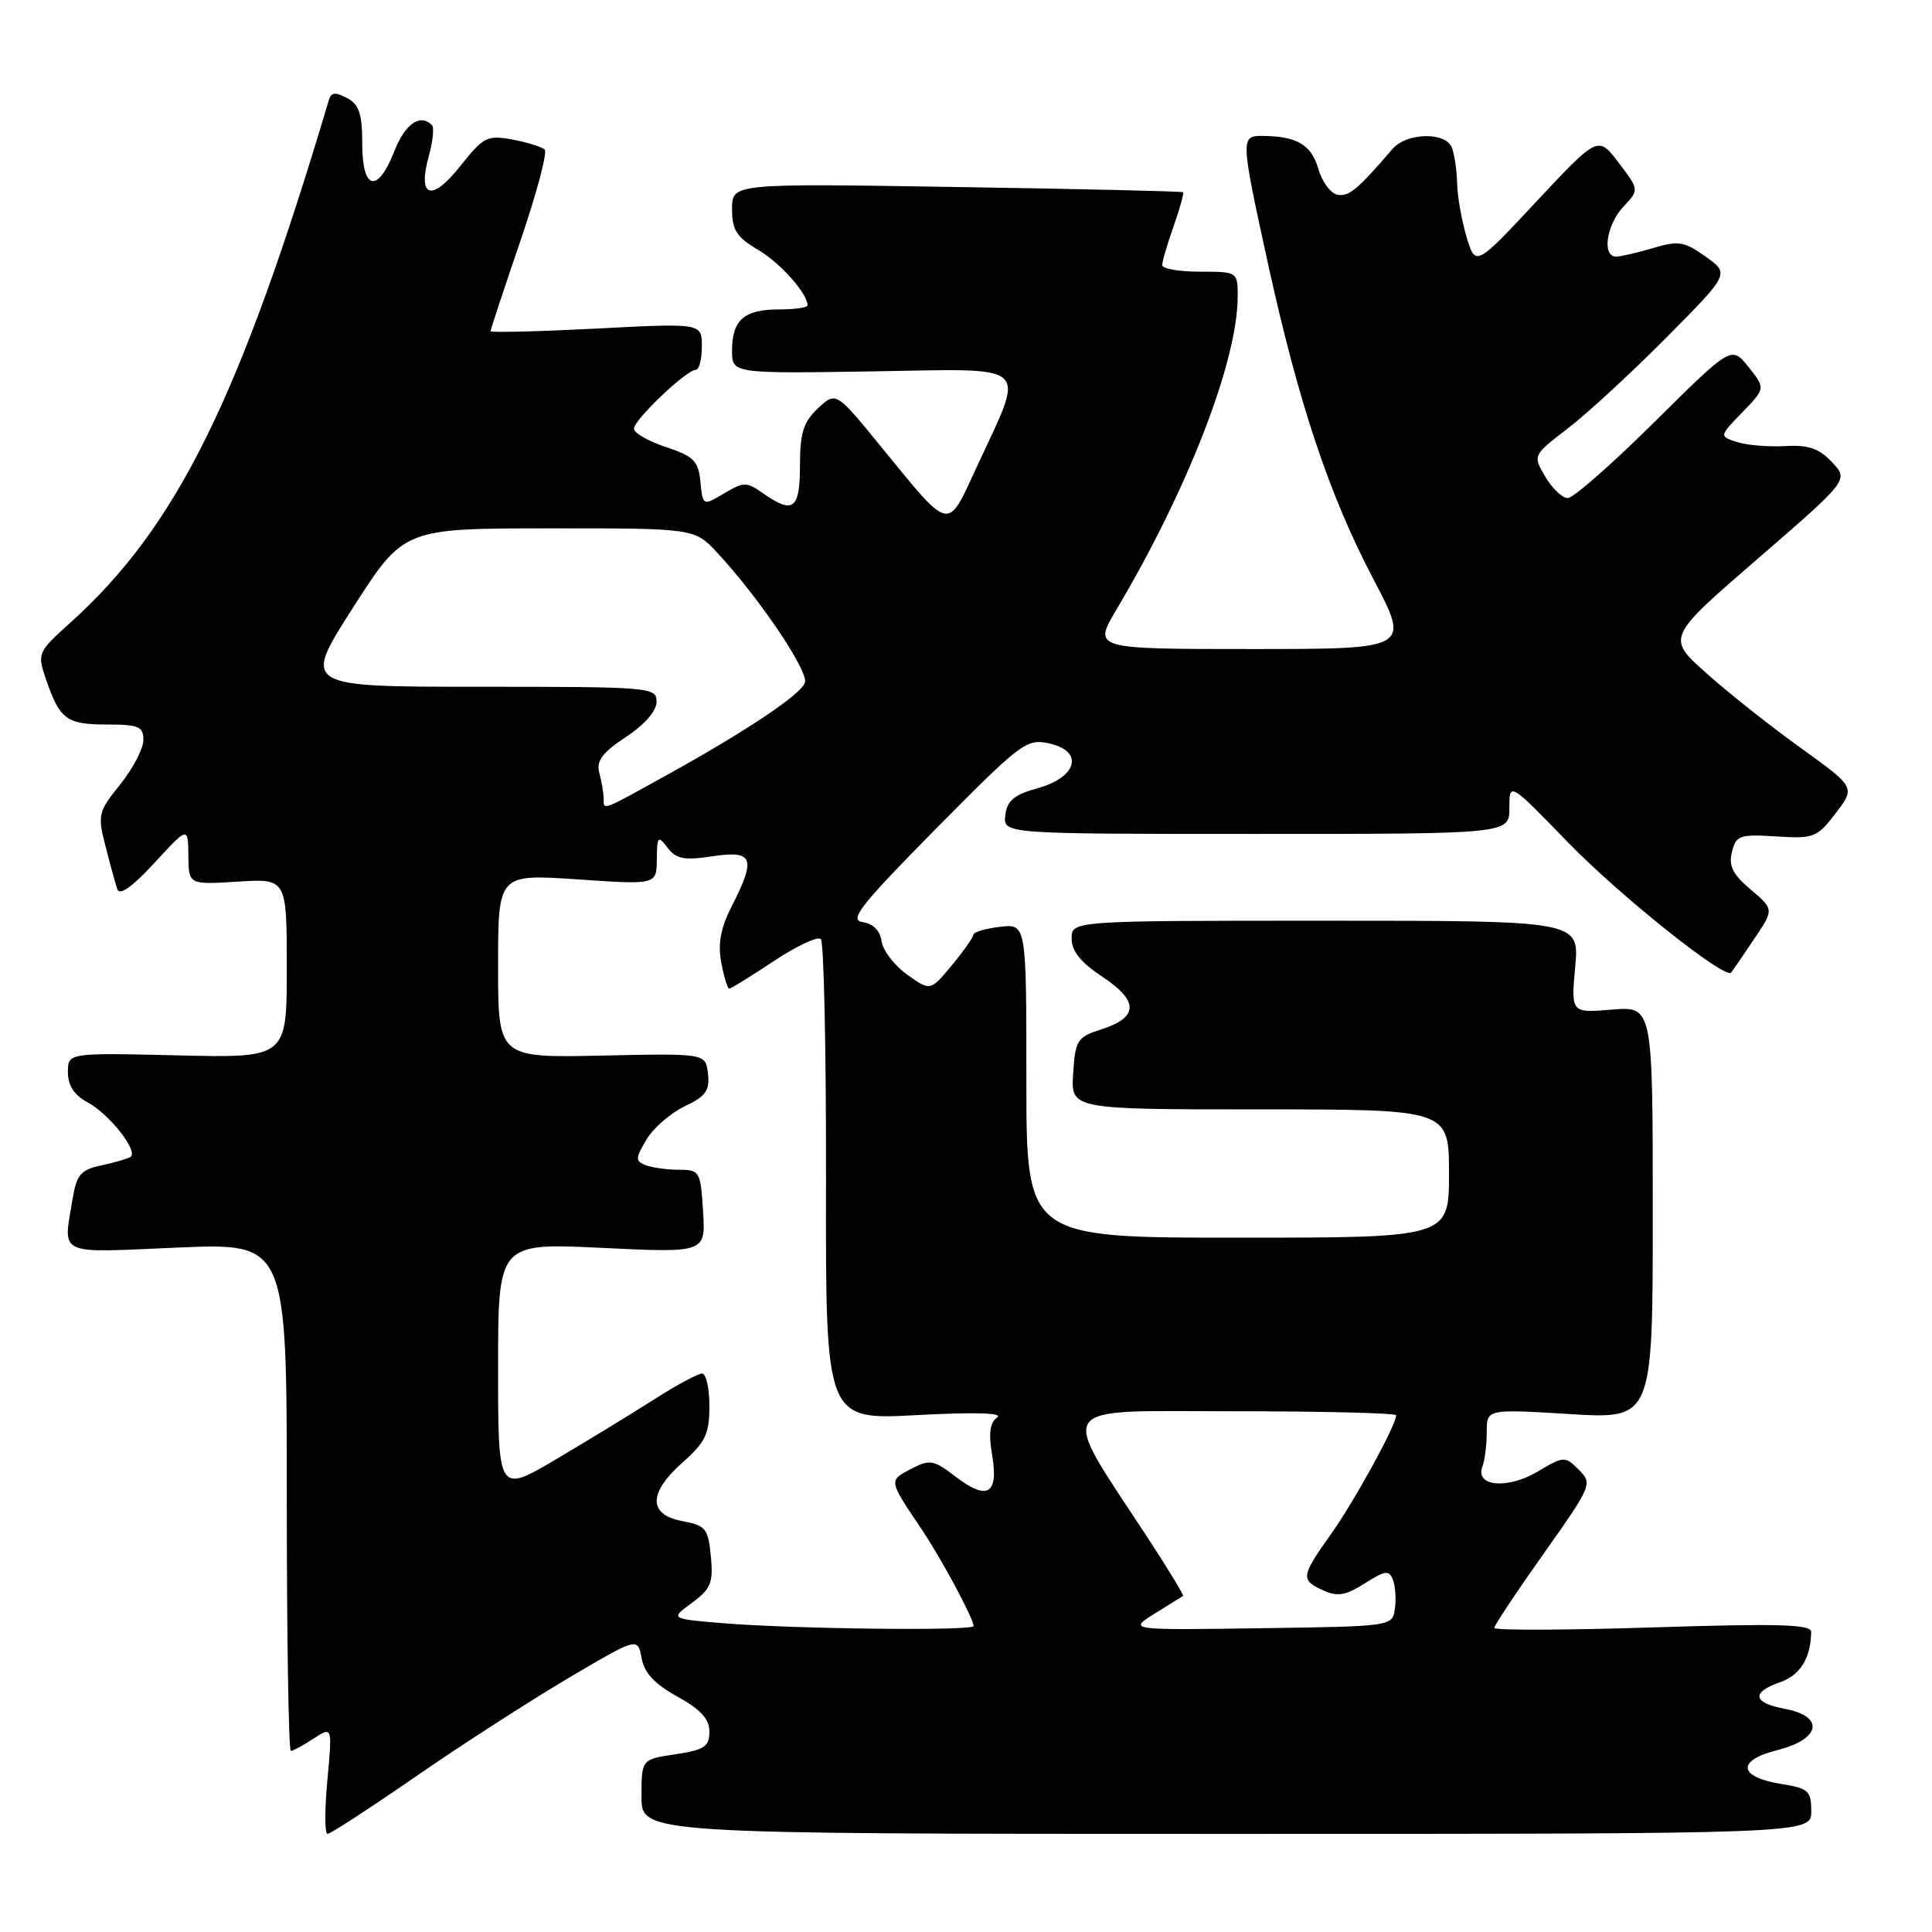 <?xml version="1.0" encoding="UTF-8" standalone="no"?>
<!DOCTYPE svg PUBLIC "-//W3C//DTD SVG 1.1//EN" "http://www.w3.org/Graphics/SVG/1.1/DTD/svg11.dtd" >
<svg xmlns="http://www.w3.org/2000/svg" xmlns:xlink="http://www.w3.org/1999/xlink" version="1.1" viewBox="0 0 256 256">
 <g >
 <path fill="currentColor"
d=" M 54.94 235.50 C 60.90 231.37 70.00 225.51 75.14 222.46 C 84.50 216.93 84.50 216.93 85.01 219.70 C 85.37 221.67 86.74 223.14 89.76 224.81 C 92.85 226.51 94.00 227.78 94.00 229.46 C 94.00 231.43 93.34 231.87 89.50 232.45 C 85.00 233.12 85.00 233.12 85.00 238.06 C 85.00 243.00 85.00 243.00 162.50 243.00 C 240.00 243.00 240.00 243.00 240.00 240.01 C 240.00 237.31 239.63 236.96 236.06 236.39 C 230.31 235.47 230.05 233.27 235.53 231.89 C 241.27 230.44 241.81 227.43 236.50 226.43 C 232.24 225.64 232.01 224.24 235.90 222.89 C 238.54 221.97 239.95 219.67 239.99 216.23 C 240.00 215.23 235.64 215.11 219.00 215.64 C 207.45 216.01 198.00 216.04 198.00 215.71 C 198.00 215.38 200.94 210.95 204.54 205.87 C 210.93 196.83 211.04 196.59 209.20 194.75 C 207.36 192.92 207.24 192.92 203.70 195.02 C 199.71 197.37 195.42 196.96 196.43 194.33 C 196.74 193.51 197.00 191.46 197.00 189.77 C 197.00 186.70 197.00 186.70 208.00 187.37 C 219.00 188.04 219.00 188.04 219.00 160.69 C 219.00 133.34 219.00 133.34 213.58 133.78 C 208.17 134.23 208.17 134.23 208.72 128.12 C 209.28 122.00 209.28 122.00 175.64 122.00 C 142.00 122.00 142.00 122.00 142.00 124.37 C 142.00 126.03 143.21 127.54 146.06 129.42 C 150.90 132.62 150.88 134.80 146.00 136.37 C 142.72 137.43 142.48 137.80 142.20 142.25 C 141.89 147.00 141.89 147.00 166.95 147.00 C 192.00 147.00 192.00 147.00 192.00 155.50 C 192.00 164.00 192.00 164.00 164.00 164.00 C 136.00 164.00 136.00 164.00 136.00 143.20 C 136.00 122.40 136.00 122.40 132.50 122.81 C 130.57 123.03 128.99 123.51 128.97 123.86 C 128.96 124.21 127.67 126.04 126.11 127.92 C 123.28 131.33 123.28 131.33 120.21 129.15 C 118.52 127.94 116.99 125.96 116.82 124.73 C 116.62 123.32 115.69 122.38 114.31 122.19 C 112.46 121.92 113.96 120.01 123.99 109.84 C 135.27 98.42 136.03 97.85 138.99 98.50 C 143.66 99.52 142.79 102.97 137.50 104.44 C 134.36 105.31 133.44 106.09 133.21 108.03 C 132.92 110.50 132.92 110.50 166.46 110.50 C 200.00 110.50 200.00 110.50 200.00 107.06 C 200.00 103.61 200.00 103.61 207.75 111.60 C 214.65 118.71 228.61 129.84 229.39 128.87 C 229.56 128.67 230.90 126.70 232.38 124.50 C 235.08 120.50 235.08 120.50 231.99 117.88 C 229.59 115.86 229.03 114.73 229.49 112.88 C 230.04 110.69 230.51 110.53 235.36 110.83 C 240.35 111.15 240.78 110.98 243.25 107.74 C 245.85 104.33 245.85 104.33 238.68 99.16 C 234.73 96.33 229.09 91.87 226.16 89.25 C 220.81 84.50 220.81 84.50 232.89 74.05 C 244.97 63.59 244.97 63.59 242.75 61.24 C 241.04 59.41 239.63 58.93 236.52 59.11 C 234.31 59.23 231.44 58.99 230.15 58.57 C 227.80 57.80 227.80 57.80 230.87 54.63 C 233.94 51.46 233.94 51.46 231.69 48.63 C 229.43 45.81 229.43 45.81 219.24 55.90 C 213.64 61.46 208.47 66.00 207.74 66.00 C 207.02 66.00 205.68 64.73 204.76 63.17 C 203.09 60.34 203.09 60.34 207.79 56.73 C 210.38 54.74 216.25 49.32 220.84 44.69 C 229.19 36.27 229.19 36.27 226.00 34.00 C 223.17 31.99 222.40 31.86 219.04 32.87 C 216.97 33.49 214.76 34.00 214.13 34.00 C 212.24 34.00 212.86 29.77 215.11 27.39 C 217.21 25.15 217.21 25.15 214.48 21.56 C 211.75 17.98 211.75 17.98 203.63 26.65 C 195.52 35.33 195.52 35.33 194.33 31.41 C 193.69 29.26 193.12 26.07 193.08 24.33 C 193.03 22.59 192.73 20.45 192.39 19.58 C 191.57 17.44 186.39 17.55 184.50 19.75 C 179.90 25.11 178.73 26.09 177.22 25.80 C 176.31 25.63 175.16 24.07 174.67 22.33 C 173.76 19.17 171.83 18.04 167.25 18.01 C 164.37 18.00 164.38 18.32 168.01 34.91 C 172.07 53.44 176.15 65.66 181.99 76.75 C 186.85 86.00 186.85 86.00 165.84 86.00 C 144.83 86.00 144.83 86.00 147.95 80.75 C 157.43 64.78 164.00 47.80 164.00 39.26 C 164.00 36.02 163.98 36.00 159.00 36.00 C 156.25 36.00 154.00 35.61 154.00 35.13 C 154.00 34.64 154.68 32.32 155.51 29.97 C 156.34 27.61 156.90 25.59 156.76 25.47 C 156.62 25.35 143.11 25.03 126.75 24.78 C 97.00 24.30 97.00 24.30 97.00 27.69 C 97.00 30.48 97.60 31.42 100.42 33.08 C 103.40 34.84 107.00 38.88 107.00 40.46 C 107.00 40.76 105.29 41.00 103.20 41.00 C 98.60 41.00 97.00 42.41 97.00 46.45 C 97.00 49.50 97.00 49.50 115.62 49.21 C 137.03 48.87 135.91 47.84 129.43 61.86 C 125.45 70.47 126.07 70.60 116.77 59.22 C 110.77 51.87 110.77 51.87 108.38 54.11 C 106.45 55.93 106.00 57.36 106.00 61.67 C 106.00 67.50 105.11 68.17 101.10 65.36 C 98.92 63.83 98.55 63.83 95.94 65.38 C 93.13 67.04 93.13 67.04 92.81 63.85 C 92.54 61.08 91.94 60.47 88.25 59.24 C 85.91 58.47 84.00 57.37 84.00 56.80 C 84.00 55.63 90.96 49.00 92.20 49.00 C 92.64 49.00 93.00 47.61 93.00 45.91 C 93.00 42.81 93.00 42.81 79.00 43.54 C 71.30 43.93 65.00 44.09 65.00 43.88 C 65.00 43.67 66.77 38.32 68.93 32.00 C 71.09 25.67 72.55 20.20 72.18 19.83 C 71.80 19.46 69.88 18.86 67.90 18.49 C 64.56 17.88 64.07 18.13 61.01 21.98 C 57.19 26.81 55.29 26.22 56.82 20.69 C 57.36 18.73 57.55 16.88 57.23 16.57 C 55.68 15.02 53.68 16.40 52.27 20.00 C 50.03 25.70 48.00 25.24 48.00 19.04 C 48.00 15.08 47.59 13.85 45.99 12.99 C 44.46 12.18 43.88 12.23 43.59 13.21 C 31.77 52.90 23.42 69.80 9.33 82.50 C 4.98 86.42 4.92 86.57 6.09 90.00 C 7.91 95.32 8.82 96.00 14.12 96.00 C 18.38 96.00 19.00 96.26 19.00 98.06 C 19.00 99.19 17.62 101.84 15.93 103.94 C 13.01 107.57 12.91 107.97 13.98 112.13 C 14.59 114.53 15.30 117.10 15.55 117.84 C 15.85 118.71 17.58 117.48 20.46 114.34 C 24.92 109.50 24.92 109.50 24.96 113.37 C 25.00 117.23 25.00 117.23 31.50 116.82 C 38.00 116.41 38.00 116.41 38.00 128.30 C 38.00 140.19 38.00 140.19 23.50 139.84 C 9.00 139.50 9.00 139.50 9.00 142.08 C 9.00 143.83 9.83 145.11 11.58 146.05 C 14.51 147.61 18.43 152.63 17.27 153.31 C 16.85 153.56 15.09 154.07 13.37 154.43 C 10.72 155.00 10.15 155.66 9.63 158.80 C 8.36 166.50 7.33 166.01 23.50 165.31 C 38.00 164.69 38.00 164.69 38.00 198.34 C 38.00 216.85 38.24 232.00 38.54 232.00 C 38.83 232.00 40.19 231.27 41.55 230.37 C 44.04 228.75 44.04 228.75 43.38 235.87 C 43.01 239.79 43.02 243.00 43.40 243.00 C 43.78 243.00 48.97 239.62 54.94 235.50 Z  M 95.65 215.07 C 88.81 214.50 88.81 214.50 91.69 212.38 C 94.20 210.53 94.53 209.73 94.19 206.22 C 93.84 202.53 93.52 202.13 90.40 201.55 C 85.86 200.70 85.89 197.81 90.50 193.73 C 93.48 191.09 94.00 189.99 94.00 186.32 C 94.00 183.94 93.56 182.00 93.02 182.00 C 92.48 182.00 89.67 183.52 86.77 185.37 C 83.87 187.22 78.01 190.80 73.75 193.32 C 66.00 197.90 66.00 197.90 66.00 181.30 C 66.00 164.69 66.00 164.69 79.75 165.35 C 93.50 166.01 93.50 166.01 93.16 160.50 C 92.83 155.21 92.71 155.00 89.99 155.00 C 88.44 155.00 86.45 154.73 85.59 154.40 C 84.16 153.85 84.17 153.53 85.65 151.01 C 86.56 149.48 88.83 147.50 90.71 146.60 C 93.53 145.26 94.07 144.50 93.81 142.27 C 93.50 139.57 93.50 139.57 79.75 139.87 C 66.00 140.17 66.00 140.17 66.00 127.99 C 66.00 115.81 66.00 115.81 76.50 116.52 C 87.00 117.24 87.00 117.24 87.03 113.87 C 87.06 110.79 87.18 110.66 88.45 112.32 C 89.59 113.83 90.63 114.03 94.41 113.46 C 99.83 112.65 100.22 113.68 96.96 120.08 C 95.49 122.96 95.10 125.03 95.57 127.54 C 95.93 129.44 96.40 131.00 96.63 131.00 C 96.85 131.00 99.51 129.36 102.53 127.35 C 105.56 125.34 108.36 124.03 108.77 124.43 C 109.17 124.84 109.48 139.34 109.45 156.66 C 109.40 188.15 109.40 188.15 121.45 187.51 C 129.11 187.10 133.00 187.21 132.14 187.81 C 131.17 188.49 130.97 189.89 131.46 192.77 C 132.34 197.98 130.85 198.89 126.67 195.70 C 123.67 193.41 123.22 193.33 120.68 194.66 C 117.75 196.19 117.74 196.12 122.03 202.50 C 124.73 206.51 129.00 214.45 129.00 215.46 C 129.00 216.13 104.94 215.85 95.65 215.07 Z  M 153.00 213.81 C 154.93 212.61 156.62 211.56 156.76 211.47 C 156.90 211.39 154.83 207.98 152.17 203.91 C 140.16 185.55 139.19 187.00 163.46 187.00 C 175.31 187.00 185.00 187.24 185.00 187.53 C 185.00 188.83 179.46 198.92 176.38 203.25 C 172.37 208.90 172.30 209.36 175.34 210.74 C 177.21 211.60 178.31 211.41 180.83 209.81 C 183.56 208.08 184.07 208.02 184.57 209.33 C 184.90 210.17 185.01 211.90 184.83 213.18 C 184.50 215.50 184.47 215.50 167.00 215.75 C 149.50 216.00 149.50 216.00 153.00 213.81 Z  M 79.99 105.83 C 79.98 105.10 79.72 103.57 79.42 102.43 C 78.98 100.82 79.77 99.76 82.93 97.66 C 85.42 96.02 87.00 94.20 87.00 92.99 C 87.00 91.06 86.28 91.00 63.53 91.00 C 40.06 91.00 40.06 91.00 46.78 80.51 C 53.50 70.02 53.50 70.02 72.76 70.01 C 92.03 70.00 92.03 70.00 95.05 73.25 C 100.65 79.28 107.21 89.02 106.65 90.48 C 106.03 92.09 98.96 96.82 88.50 102.62 C 79.60 107.55 80.00 107.40 79.99 105.83 Z "/>
</g>
</svg>